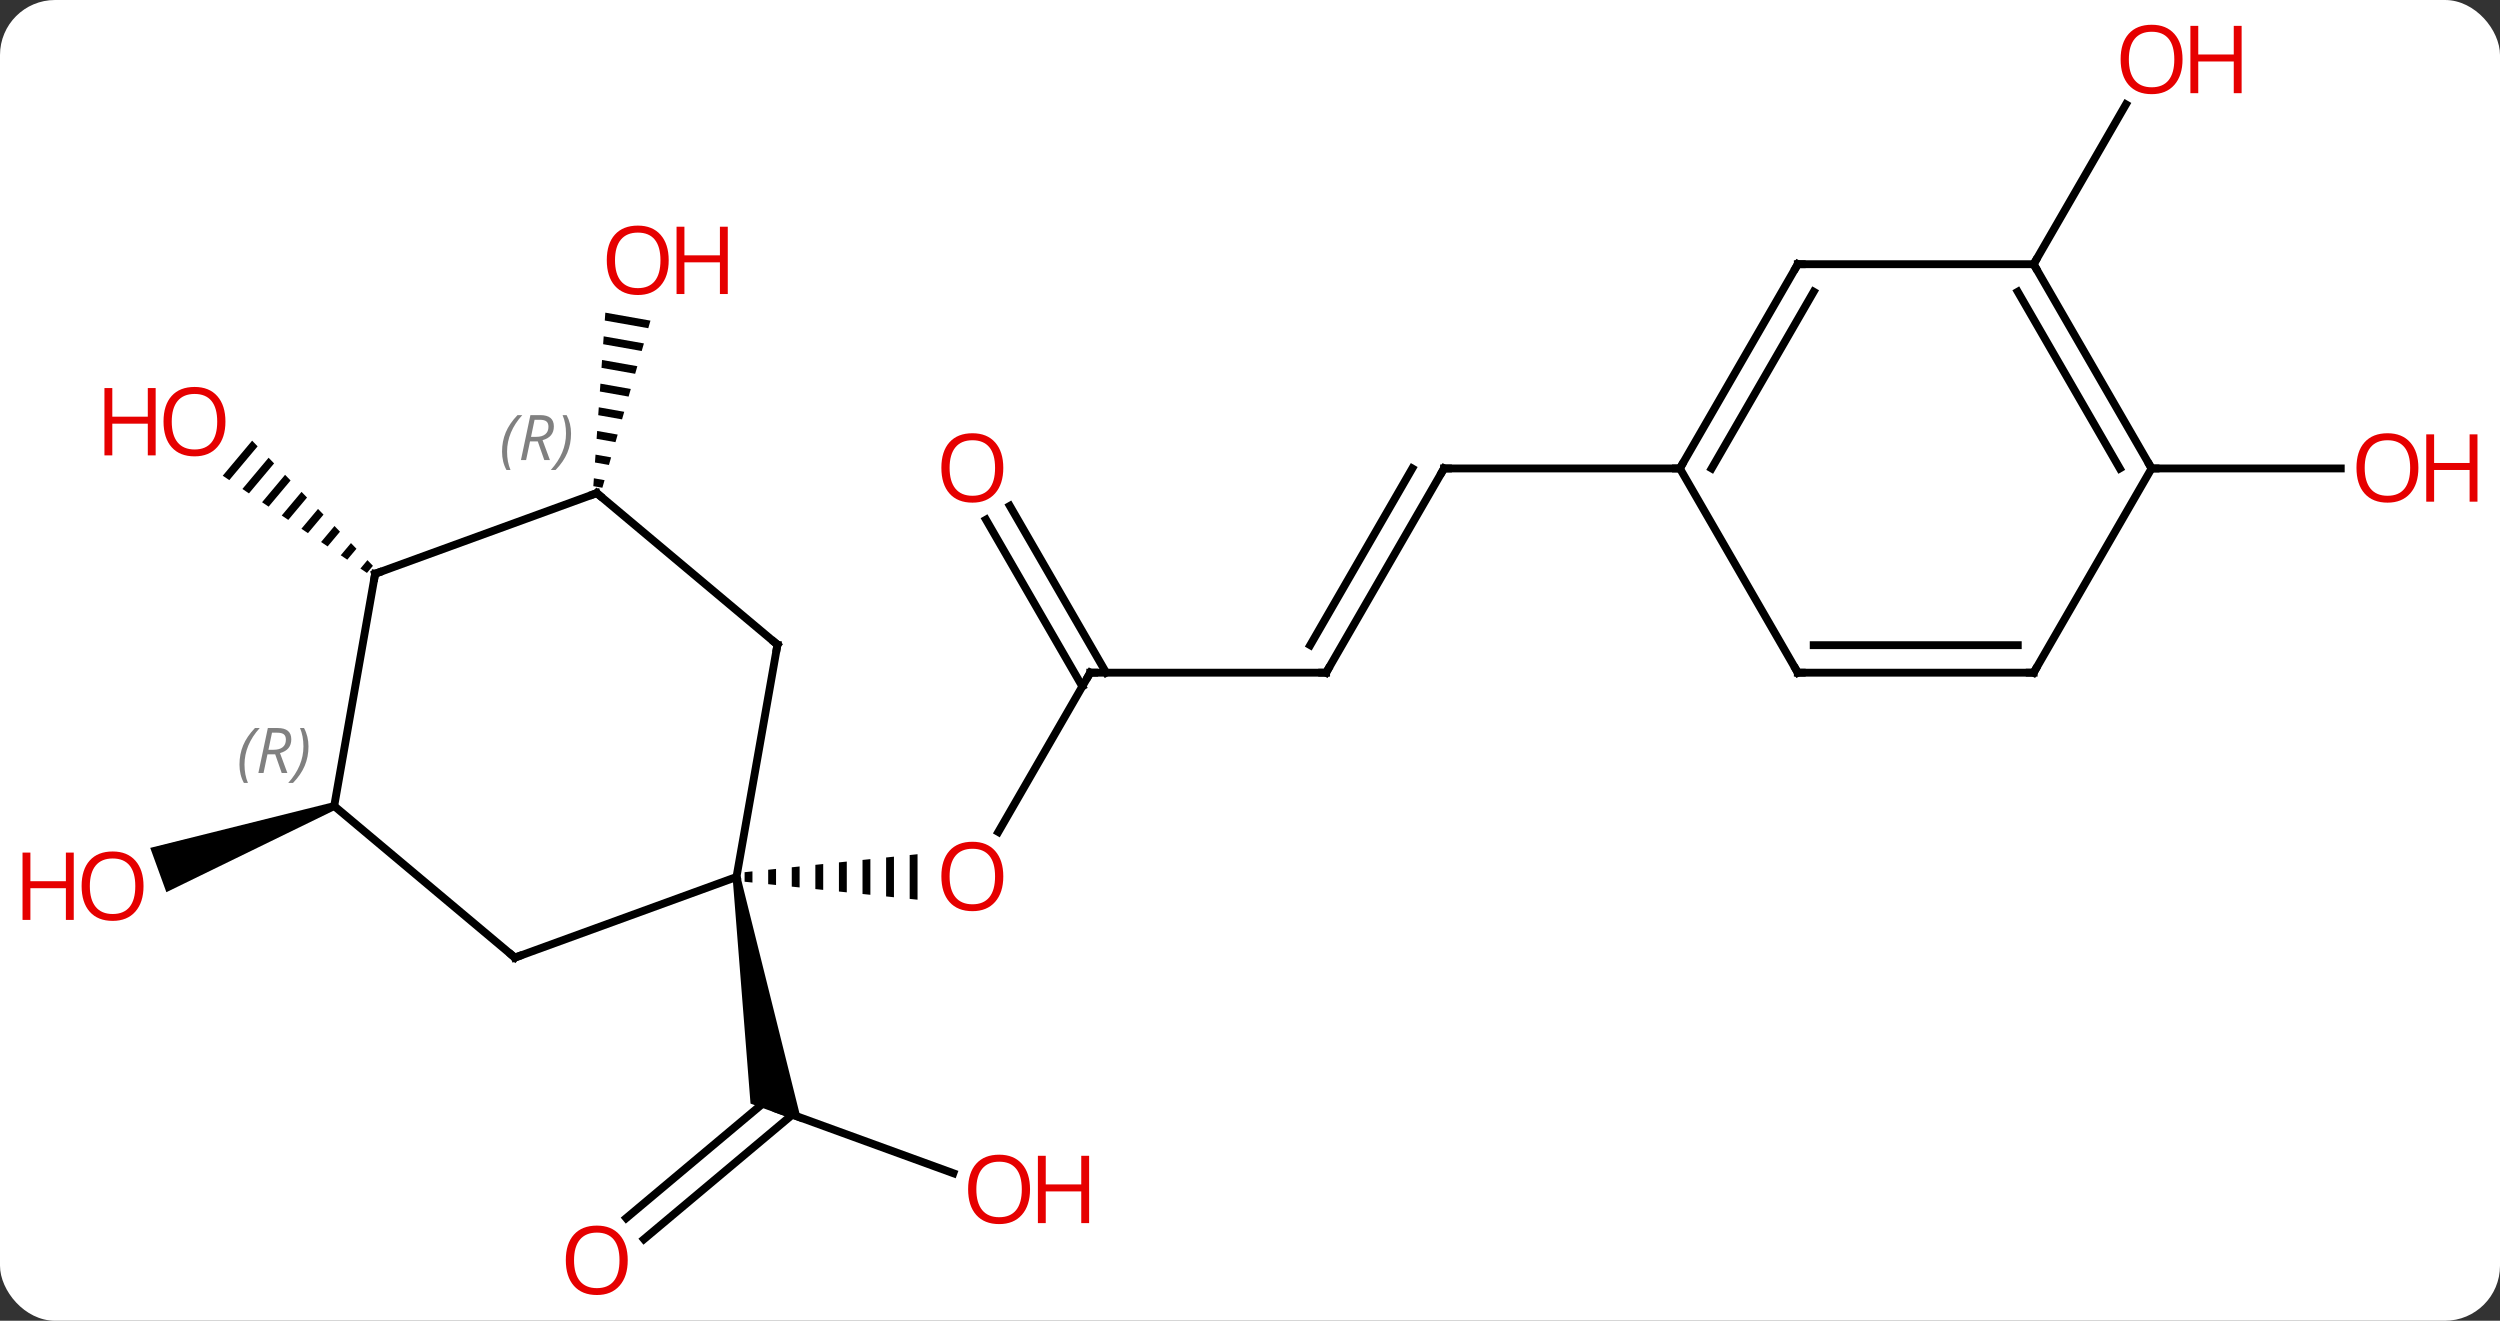 <svg width="318" viewBox="0 0 318 168" style="fill-opacity:1; color-rendering:auto; color-interpolation:auto; text-rendering:auto; stroke:black; stroke-linecap:square; stroke-miterlimit:10; shape-rendering:auto; stroke-opacity:1; fill:black; stroke-dasharray:none; font-weight:normal; stroke-width:1; font-family:'Open Sans'; font-style:normal; stroke-linejoin:miter; font-size:12; stroke-dashoffset:0; image-rendering:auto;" height="168" class="cas-substance-image" xmlns:xlink="http://www.w3.org/1999/xlink" xmlns="http://www.w3.org/2000/svg"><rect x="0" y="0" width="318" height="168" fill="#333333" stroke="none"/><svg class="cas-substance-single-component"><rect y="0" x="0" width="318" stroke="none" ry="7" rx="7" height="168" fill="white" class="cas-substance-group"/><svg y="0" x="0" width="318" viewBox="0 0 318 168" style="fill:black;" height="168" class="cas-substance-single-component-image"><svg><g><g transform="translate(159,84)" style="text-rendering:geometricPrecision; color-rendering:optimizeQuality; color-interpolation:linearRGB; stroke-linecap:butt; image-rendering:optimizeQuality;"><line y2="1.566" y1="21.827" x2="-20.319" x1="-32.016" style="fill:none;"/><path style="stroke:none;" d="M-63.288 26.838 L-64.288 26.942 L-64.288 28.156 L-63.288 28.26 L-63.288 28.26 L-63.288 26.838 ZM-60.288 26.526 L-61.288 26.63 L-61.288 28.468 L-60.288 28.572 L-60.288 28.572 L-60.288 26.526 ZM-57.288 26.215 L-58.288 26.319 L-58.288 26.319 L-58.288 28.779 L-58.288 28.779 L-57.288 28.883 L-57.288 26.215 ZM-54.288 25.903 L-55.288 26.007 L-55.288 26.007 L-55.288 29.091 L-55.288 29.091 L-54.288 29.195 L-54.288 29.195 L-54.288 25.903 ZM-51.288 25.591 L-52.288 25.695 L-52.288 25.695 L-52.288 29.403 L-52.288 29.403 L-51.288 29.507 L-51.288 29.507 L-51.288 25.591 ZM-48.288 25.279 L-49.288 25.383 L-49.288 29.715 L-48.288 29.819 L-48.288 29.819 L-48.288 25.279 ZM-45.288 24.968 L-46.288 25.072 L-46.288 25.072 L-46.288 30.026 L-46.288 30.026 L-45.288 30.13 L-45.288 24.968 ZM-42.288 24.656 L-43.288 24.76 L-43.288 24.76 L-43.288 30.338 L-43.288 30.338 L-42.288 30.442 L-42.288 30.442 L-42.288 24.656 Z"/><line y2="1.566" y1="1.566" x2="9.681" x1="-20.319" style="fill:none;"/><line y2="-19.653" y1="1.566" x2="-30.55" x1="-18.298" style="fill:none;"/><line y2="-17.903" y1="3.316" x2="-33.581" x1="-21.329" style="fill:none;"/><line y2="-24.414" y1="1.566" x2="24.681" x1="9.681" style="fill:none;"/><line y2="-24.414" y1="-1.934" x2="20.64" x1="7.66" style="fill:none;"/><line y2="-24.414" y1="-24.414" x2="54.681" x1="24.681" style="fill:none;"/><line y2="65.236" y1="57.093" x2="-37.734" x1="-60.108" style="fill:none;"/><line y2="70.942" y1="55.752" x2="-79.339" x1="-61.233" style="fill:none;"/><line y2="73.623" y1="57.784" x2="-77.089" x1="-58.209" style="fill:none;"/><path style="stroke:none;" d="M-65.811 27.636 L-64.827 27.462 L-57.024 58.748 L-63.534 56.378 Z"/><path style="stroke:none;" d="M-82.004 -44.231 L-82.073 -43.228 L-76.539 -42.25 L-76.539 -42.25 L-76.261 -43.216 L-76.261 -43.216 L-82.004 -44.231 ZM-82.212 -41.221 L-82.281 -40.218 L-77.374 -39.351 L-77.374 -39.351 L-77.095 -40.317 L-77.095 -40.317 L-82.212 -41.221 ZM-82.42 -38.212 L-82.489 -37.209 L-82.489 -37.209 L-78.208 -36.452 L-77.93 -37.418 L-82.42 -38.212 ZM-82.628 -35.202 L-82.697 -34.199 L-82.697 -34.199 L-79.042 -33.553 L-79.042 -33.553 L-78.764 -34.52 L-78.764 -34.52 L-82.628 -35.202 ZM-82.836 -32.193 L-82.905 -31.189 L-79.876 -30.654 L-79.598 -31.62 L-82.836 -32.193 ZM-83.043 -29.183 L-83.113 -28.18 L-83.113 -28.18 L-80.71 -27.755 L-80.71 -27.755 L-80.432 -28.722 L-83.043 -29.183 ZM-83.251 -26.173 L-83.321 -25.17 L-81.544 -24.856 L-81.266 -25.823 L-81.266 -25.823 L-83.251 -26.173 ZM-83.459 -23.164 L-83.528 -22.161 L-82.378 -21.957 L-82.1 -22.924 L-82.1 -22.924 L-83.459 -23.164 Z"/><path style="stroke:none;" d="M-116.661 18.055 L-116.319 18.995 L-137.838 29.487 L-139.89 23.849 Z"/><path style="stroke:none;" d="M-126.929 -27.948 L-130.668 -23.489 L-129.835 -22.927 L-126.231 -27.224 L-126.929 -27.948 ZM-124.834 -25.777 L-128.167 -21.803 L-127.333 -21.241 L-124.135 -25.053 L-124.834 -25.777 ZM-122.738 -23.606 L-125.665 -20.116 L-124.831 -19.554 L-122.04 -22.882 L-122.738 -23.606 ZM-120.643 -21.434 L-123.164 -18.43 L-122.33 -17.867 L-119.945 -20.711 L-120.643 -21.434 ZM-118.548 -19.264 L-120.662 -16.743 L-120.662 -16.743 L-119.828 -16.181 L-117.849 -18.54 L-117.849 -18.54 L-118.548 -19.264 ZM-116.453 -17.093 L-118.16 -15.057 L-118.16 -15.057 L-117.326 -14.494 L-115.754 -16.369 L-116.453 -17.093 ZM-114.357 -14.921 L-115.659 -13.37 L-114.825 -12.808 L-113.659 -14.198 L-114.357 -14.921 ZM-112.262 -12.751 L-113.157 -11.683 L-112.323 -11.121 L-111.564 -12.027 L-111.564 -12.027 L-112.262 -12.751 Z"/><line y2="-50.394" y1="-70.726" x2="99.681" x1="111.42" style="fill:none;"/><line y2="-24.414" y1="-24.414" x2="114.681" x1="138.744" style="fill:none;"/><line y2="-1.998" y1="27.549" x2="-60.108" x1="-65.319" style="fill:none;"/><line y2="37.809" y1="27.549" x2="-93.51" x1="-65.319" style="fill:none;"/><line y2="-21.279" y1="-1.998" x2="-83.091" x1="-60.108" style="fill:none;"/><line y2="18.525" y1="37.809" x2="-116.49" x1="-93.51" style="fill:none;"/><line y2="-11.019" y1="-21.279" x2="-111.282" x1="-83.091" style="fill:none;"/><line y2="-11.019" y1="18.525" x2="-111.282" x1="-116.49" style="fill:none;"/><line y2="-50.394" y1="-24.414" x2="69.681" x1="54.681" style="fill:none;"/><line y2="-46.894" y1="-24.414" x2="71.702" x1="58.722" style="fill:none;"/><line y2="1.566" y1="-24.414" x2="69.681" x1="54.681" style="fill:none;"/><line y2="-50.394" y1="-50.394" x2="99.681" x1="69.681" style="fill:none;"/><line y2="1.566" y1="1.566" x2="99.681" x1="69.681" style="fill:none;"/><line y2="-1.934" y1="-1.934" x2="97.66" x1="71.702" style="fill:none;"/><line y2="-24.414" y1="-50.394" x2="114.681" x1="99.681" style="fill:none;"/><line y2="-24.414" y1="-46.894" x2="110.639" x1="97.66" style="fill:none;"/><line y2="-24.414" y1="1.566" x2="114.681" x1="99.681" style="fill:none;"/></g><g transform="translate(159,84)" style="fill:rgb(230,0,0); text-rendering:geometricPrecision; color-rendering:optimizeQuality; image-rendering:optimizeQuality; font-family:'Open Sans'; stroke:rgb(230,0,0); color-interpolation:linearRGB;"><path style="stroke:none;" d="M-31.381 27.479 Q-31.381 29.541 -32.421 30.721 Q-33.46 31.901 -35.303 31.901 Q-37.194 31.901 -38.225 30.736 Q-39.257 29.572 -39.257 27.463 Q-39.257 25.369 -38.225 24.221 Q-37.194 23.072 -35.303 23.072 Q-33.444 23.072 -32.413 24.244 Q-31.381 25.416 -31.381 27.479 ZM-38.21 27.479 Q-38.21 29.213 -37.467 30.119 Q-36.725 31.026 -35.303 31.026 Q-33.882 31.026 -33.155 30.127 Q-32.428 29.229 -32.428 27.479 Q-32.428 25.744 -33.155 24.854 Q-33.882 23.963 -35.303 23.963 Q-36.725 23.963 -37.467 24.861 Q-38.21 25.76 -38.21 27.479 Z"/></g><g transform="translate(159,84)" style="stroke-linecap:butt; text-rendering:geometricPrecision; color-rendering:optimizeQuality; image-rendering:optimizeQuality; font-family:'Open Sans'; color-interpolation:linearRGB; stroke-miterlimit:5;"><path style="fill:none;" d="M-20.569 1.999 L-20.319 1.566 L-19.819 1.566"/><path style="fill:none;" d="M9.181 1.566 L9.681 1.566 L9.931 1.133"/><path style="fill:rgb(230,0,0); stroke:none;" d="M-31.381 -24.484 Q-31.381 -22.422 -32.421 -21.242 Q-33.46 -20.062 -35.303 -20.062 Q-37.194 -20.062 -38.225 -21.227 Q-39.257 -22.391 -39.257 -24.5 Q-39.257 -26.594 -38.225 -27.742 Q-37.194 -28.891 -35.303 -28.891 Q-33.444 -28.891 -32.413 -27.719 Q-31.381 -26.547 -31.381 -24.484 ZM-38.21 -24.484 Q-38.21 -22.75 -37.467 -21.844 Q-36.725 -20.937 -35.303 -20.937 Q-33.882 -20.937 -33.155 -21.836 Q-32.428 -22.734 -32.428 -24.484 Q-32.428 -26.219 -33.155 -27.109 Q-33.882 -28 -35.303 -28 Q-36.725 -28 -37.467 -27.102 Q-38.21 -26.203 -38.21 -24.484 Z"/><path style="fill:none;" d="M24.431 -23.981 L24.681 -24.414 L25.181 -24.414"/><path style="fill:rgb(230,0,0); stroke:none;" d="M-27.98 67.283 Q-27.98 69.345 -29.019 70.525 Q-30.058 71.705 -31.901 71.705 Q-33.792 71.705 -34.823 70.54 Q-35.855 69.376 -35.855 67.267 Q-35.855 65.173 -34.823 64.025 Q-33.792 62.876 -31.901 62.876 Q-30.042 62.876 -29.011 64.048 Q-27.98 65.22 -27.98 67.283 ZM-34.808 67.283 Q-34.808 69.017 -34.065 69.923 Q-33.323 70.83 -31.901 70.83 Q-30.48 70.83 -29.753 69.931 Q-29.026 69.033 -29.026 67.283 Q-29.026 65.548 -29.753 64.658 Q-30.48 63.767 -31.901 63.767 Q-33.323 63.767 -34.065 64.665 Q-34.808 65.564 -34.808 67.283 Z"/><path style="fill:rgb(230,0,0); stroke:none;" d="M-20.464 71.58 L-21.464 71.58 L-21.464 67.548 L-25.98 67.548 L-25.98 71.58 L-26.98 71.58 L-26.98 63.017 L-25.98 63.017 L-25.98 66.658 L-21.464 66.658 L-21.464 63.017 L-20.464 63.017 L-20.464 71.58 Z"/><path style="fill:rgb(230,0,0); stroke:none;" d="M-79.153 76.304 Q-79.153 78.366 -80.193 79.546 Q-81.232 80.726 -83.075 80.726 Q-84.966 80.726 -85.997 79.561 Q-87.028 78.397 -87.028 76.288 Q-87.028 74.194 -85.997 73.046 Q-84.966 71.897 -83.075 71.897 Q-81.216 71.897 -80.185 73.069 Q-79.153 74.241 -79.153 76.304 ZM-85.982 76.304 Q-85.982 78.038 -85.239 78.944 Q-84.497 79.851 -83.075 79.851 Q-81.653 79.851 -80.927 78.952 Q-80.2 78.054 -80.2 76.304 Q-80.2 74.569 -80.927 73.679 Q-81.653 72.788 -83.075 72.788 Q-84.497 72.788 -85.239 73.686 Q-85.982 74.585 -85.982 76.304 Z"/><path style="fill:rgb(230,0,0); stroke:none;" d="M-73.942 -50.896 Q-73.942 -48.834 -74.982 -47.654 Q-76.021 -46.474 -77.864 -46.474 Q-79.755 -46.474 -80.786 -47.639 Q-81.817 -48.803 -81.817 -50.912 Q-81.817 -53.006 -80.786 -54.154 Q-79.755 -55.303 -77.864 -55.303 Q-76.005 -55.303 -74.974 -54.131 Q-73.942 -52.959 -73.942 -50.896 ZM-80.771 -50.896 Q-80.771 -49.162 -80.028 -48.256 Q-79.286 -47.349 -77.864 -47.349 Q-76.442 -47.349 -75.716 -48.248 Q-74.989 -49.146 -74.989 -50.896 Q-74.989 -52.631 -75.716 -53.521 Q-76.442 -54.412 -77.864 -54.412 Q-79.286 -54.412 -80.028 -53.514 Q-80.771 -52.615 -80.771 -50.896 Z"/><path style="fill:rgb(230,0,0); stroke:none;" d="M-66.427 -46.599 L-67.427 -46.599 L-67.427 -50.631 L-71.942 -50.631 L-71.942 -46.599 L-72.942 -46.599 L-72.942 -55.162 L-71.942 -55.162 L-71.942 -51.521 L-67.427 -51.521 L-67.427 -55.162 L-66.427 -55.162 L-66.427 -46.599 Z"/><path style="fill:rgb(230,0,0); stroke:none;" d="M-140.744 28.715 Q-140.744 30.777 -141.783 31.957 Q-142.822 33.137 -144.665 33.137 Q-146.556 33.137 -147.587 31.973 Q-148.619 30.808 -148.619 28.699 Q-148.619 26.605 -147.587 25.457 Q-146.556 24.308 -144.665 24.308 Q-142.806 24.308 -141.775 25.48 Q-140.744 26.652 -140.744 28.715 ZM-147.572 28.715 Q-147.572 30.449 -146.829 31.355 Q-146.087 32.262 -144.665 32.262 Q-143.244 32.262 -142.517 31.363 Q-141.79 30.465 -141.79 28.715 Q-141.79 26.98 -142.517 26.09 Q-143.244 25.199 -144.665 25.199 Q-146.087 25.199 -146.829 26.098 Q-147.572 26.996 -147.572 28.715 Z"/><path style="fill:rgb(230,0,0); stroke:none;" d="M-149.619 33.012 L-150.619 33.012 L-150.619 28.98 L-155.134 28.98 L-155.134 33.012 L-156.134 33.012 L-156.134 24.449 L-155.134 24.449 L-155.134 28.09 L-150.619 28.09 L-150.619 24.449 L-149.619 24.449 L-149.619 33.012 Z"/><path style="fill:rgb(230,0,0); stroke:none;" d="M-130.325 -30.373 Q-130.325 -28.311 -131.364 -27.131 Q-132.403 -25.951 -134.246 -25.951 Q-136.137 -25.951 -137.168 -27.116 Q-138.2 -28.28 -138.2 -30.389 Q-138.2 -32.483 -137.168 -33.631 Q-136.137 -34.78 -134.246 -34.78 Q-132.387 -34.78 -131.356 -33.608 Q-130.325 -32.436 -130.325 -30.373 ZM-137.153 -30.373 Q-137.153 -28.639 -136.41 -27.733 Q-135.668 -26.826 -134.246 -26.826 Q-132.825 -26.826 -132.098 -27.725 Q-131.371 -28.623 -131.371 -30.373 Q-131.371 -32.108 -132.098 -32.998 Q-132.825 -33.889 -134.246 -33.889 Q-135.668 -33.889 -136.41 -32.99 Q-137.153 -32.092 -137.153 -30.373 Z"/><path style="fill:rgb(230,0,0); stroke:none;" d="M-139.2 -26.076 L-140.2 -26.076 L-140.2 -30.108 L-144.715 -30.108 L-144.715 -26.076 L-145.715 -26.076 L-145.715 -34.639 L-144.715 -34.639 L-144.715 -30.998 L-140.2 -30.998 L-140.2 -34.639 L-139.2 -34.639 L-139.2 -26.076 Z"/><path style="fill:rgb(230,0,0); stroke:none;" d="M118.618 -76.444 Q118.618 -74.382 117.579 -73.202 Q116.54 -72.022 114.697 -72.022 Q112.806 -72.022 111.775 -73.186 Q110.743 -74.351 110.743 -76.46 Q110.743 -78.554 111.775 -79.702 Q112.806 -80.851 114.697 -80.851 Q116.556 -80.851 117.587 -79.679 Q118.618 -78.507 118.618 -76.444 ZM111.79 -76.444 Q111.79 -74.71 112.533 -73.804 Q113.275 -72.897 114.697 -72.897 Q116.118 -72.897 116.845 -73.796 Q117.572 -74.694 117.572 -76.444 Q117.572 -78.179 116.845 -79.069 Q116.118 -79.96 114.697 -79.96 Q113.275 -79.96 112.533 -79.061 Q111.79 -78.163 111.79 -76.444 Z"/><path style="fill:rgb(230,0,0); stroke:none;" d="M126.134 -72.147 L125.134 -72.147 L125.134 -76.179 L120.618 -76.179 L120.618 -72.147 L119.618 -72.147 L119.618 -80.71 L120.618 -80.71 L120.618 -77.069 L125.134 -77.069 L125.134 -80.71 L126.134 -80.71 L126.134 -72.147 Z"/><path style="fill:rgb(230,0,0); stroke:none;" d="M148.619 -24.484 Q148.619 -22.422 147.579 -21.242 Q146.54 -20.062 144.697 -20.062 Q142.806 -20.062 141.775 -21.227 Q140.744 -22.391 140.744 -24.5 Q140.744 -26.594 141.775 -27.742 Q142.806 -28.891 144.697 -28.891 Q146.556 -28.891 147.587 -27.719 Q148.619 -26.547 148.619 -24.484 ZM141.79 -24.484 Q141.79 -22.75 142.533 -21.844 Q143.275 -20.937 144.697 -20.937 Q146.119 -20.937 146.845 -21.836 Q147.572 -22.734 147.572 -24.484 Q147.572 -26.219 146.845 -27.109 Q146.119 -28 144.697 -28 Q143.275 -28 142.533 -27.102 Q141.79 -26.203 141.79 -24.484 Z"/><path style="fill:rgb(230,0,0); stroke:none;" d="M156.134 -20.187 L155.134 -20.187 L155.134 -24.219 L150.619 -24.219 L150.619 -20.187 L149.619 -20.187 L149.619 -28.75 L150.619 -28.75 L150.619 -25.109 L155.134 -25.109 L155.134 -28.75 L156.134 -28.75 L156.134 -20.187 Z"/><path style="fill:none;" d="M-60.195 -1.506 L-60.108 -1.998 L-60.491 -2.319"/><path style="fill:none;" d="M-93.04 37.638 L-93.51 37.809 L-93.893 37.488"/><path style="fill:none;" d="M-82.708 -20.958 L-83.091 -21.279 L-83.561 -21.108"/></g><g transform="translate(159,84)" style="stroke-linecap:butt; font-size:8.4px; fill:gray; text-rendering:geometricPrecision; image-rendering:optimizeQuality; color-rendering:optimizeQuality; font-family:'Open Sans'; font-style:italic; stroke:gray; color-interpolation:linearRGB; stroke-miterlimit:5;"><path style="stroke:none;" d="M-95.14 -26.543 Q-95.14 -27.871 -94.671 -28.996 Q-94.203 -30.121 -93.171 -31.199 L-92.562 -31.199 Q-93.531 -30.136 -94.015 -28.965 Q-94.5 -27.793 -94.5 -26.558 Q-94.5 -25.23 -94.062 -24.215 L-94.578 -24.215 Q-95.14 -25.246 -95.14 -26.543 ZM-91.58 -27.855 L-92.08 -25.48 L-92.737 -25.48 L-91.533 -31.199 L-90.283 -31.199 Q-88.549 -31.199 -88.549 -29.761 Q-88.549 -28.402 -89.987 -28.011 L-89.049 -25.48 L-89.768 -25.48 L-90.596 -27.855 L-91.58 -27.855 ZM-91.002 -30.605 Q-91.393 -28.683 -91.455 -28.433 L-90.799 -28.433 Q-90.049 -28.433 -89.643 -28.761 Q-89.237 -29.09 -89.237 -29.715 Q-89.237 -30.183 -89.494 -30.394 Q-89.752 -30.605 -90.346 -30.605 L-91.002 -30.605 ZM-86.363 -28.855 Q-86.363 -27.527 -86.84 -26.394 Q-87.316 -25.261 -88.332 -24.215 L-88.941 -24.215 Q-87.004 -26.371 -87.004 -28.855 Q-87.004 -30.183 -87.441 -31.199 L-86.925 -31.199 Q-86.363 -30.136 -86.363 -28.855 Z"/><path style="stroke:none;" d="M-128.539 13.261 Q-128.539 11.933 -128.071 10.808 Q-127.602 9.683 -126.571 8.605 L-125.961 8.605 Q-126.93 9.668 -127.414 10.84 Q-127.899 12.011 -127.899 13.246 Q-127.899 14.574 -127.461 15.59 L-127.977 15.59 Q-128.539 14.558 -128.539 13.261 ZM-124.979 11.949 L-125.479 14.324 L-126.135 14.324 L-124.932 8.605 L-123.682 8.605 Q-121.948 8.605 -121.948 10.043 Q-121.948 11.402 -123.385 11.793 L-122.448 14.324 L-123.167 14.324 L-123.995 11.949 L-124.979 11.949 ZM-124.401 9.199 Q-124.792 11.121 -124.854 11.371 L-124.198 11.371 Q-123.448 11.371 -123.042 11.043 Q-122.635 10.715 -122.635 10.09 Q-122.635 9.621 -122.893 9.41 Q-123.151 9.199 -123.745 9.199 L-124.401 9.199 ZM-119.762 10.949 Q-119.762 12.277 -120.239 13.41 Q-120.715 14.543 -121.731 15.59 L-122.34 15.59 Q-120.403 13.433 -120.403 10.949 Q-120.403 9.621 -120.84 8.605 L-120.325 8.605 Q-119.762 9.668 -119.762 10.949 Z"/><path style="fill:none; stroke:black;" d="M-110.812 -11.19 L-111.282 -11.019 L-111.369 -10.527"/><path style="fill:none; stroke:black;" d="M54.931 -24.847 L54.681 -24.414 L54.181 -24.414"/><path style="fill:none; stroke:black;" d="M69.431 -49.961 L69.681 -50.394 L70.181 -50.394"/><path style="fill:none; stroke:black;" d="M69.431 1.133 L69.681 1.566 L70.181 1.566"/><path style="fill:none; stroke:black;" d="M99.931 -49.961 L99.681 -50.394 L99.931 -50.827"/><path style="fill:none; stroke:black;" d="M99.181 1.566 L99.681 1.566 L99.931 1.133"/><path style="fill:none; stroke:black;" d="M114.431 -24.847 L114.681 -24.414 L115.181 -24.414"/></g></g></svg></svg></svg></svg>